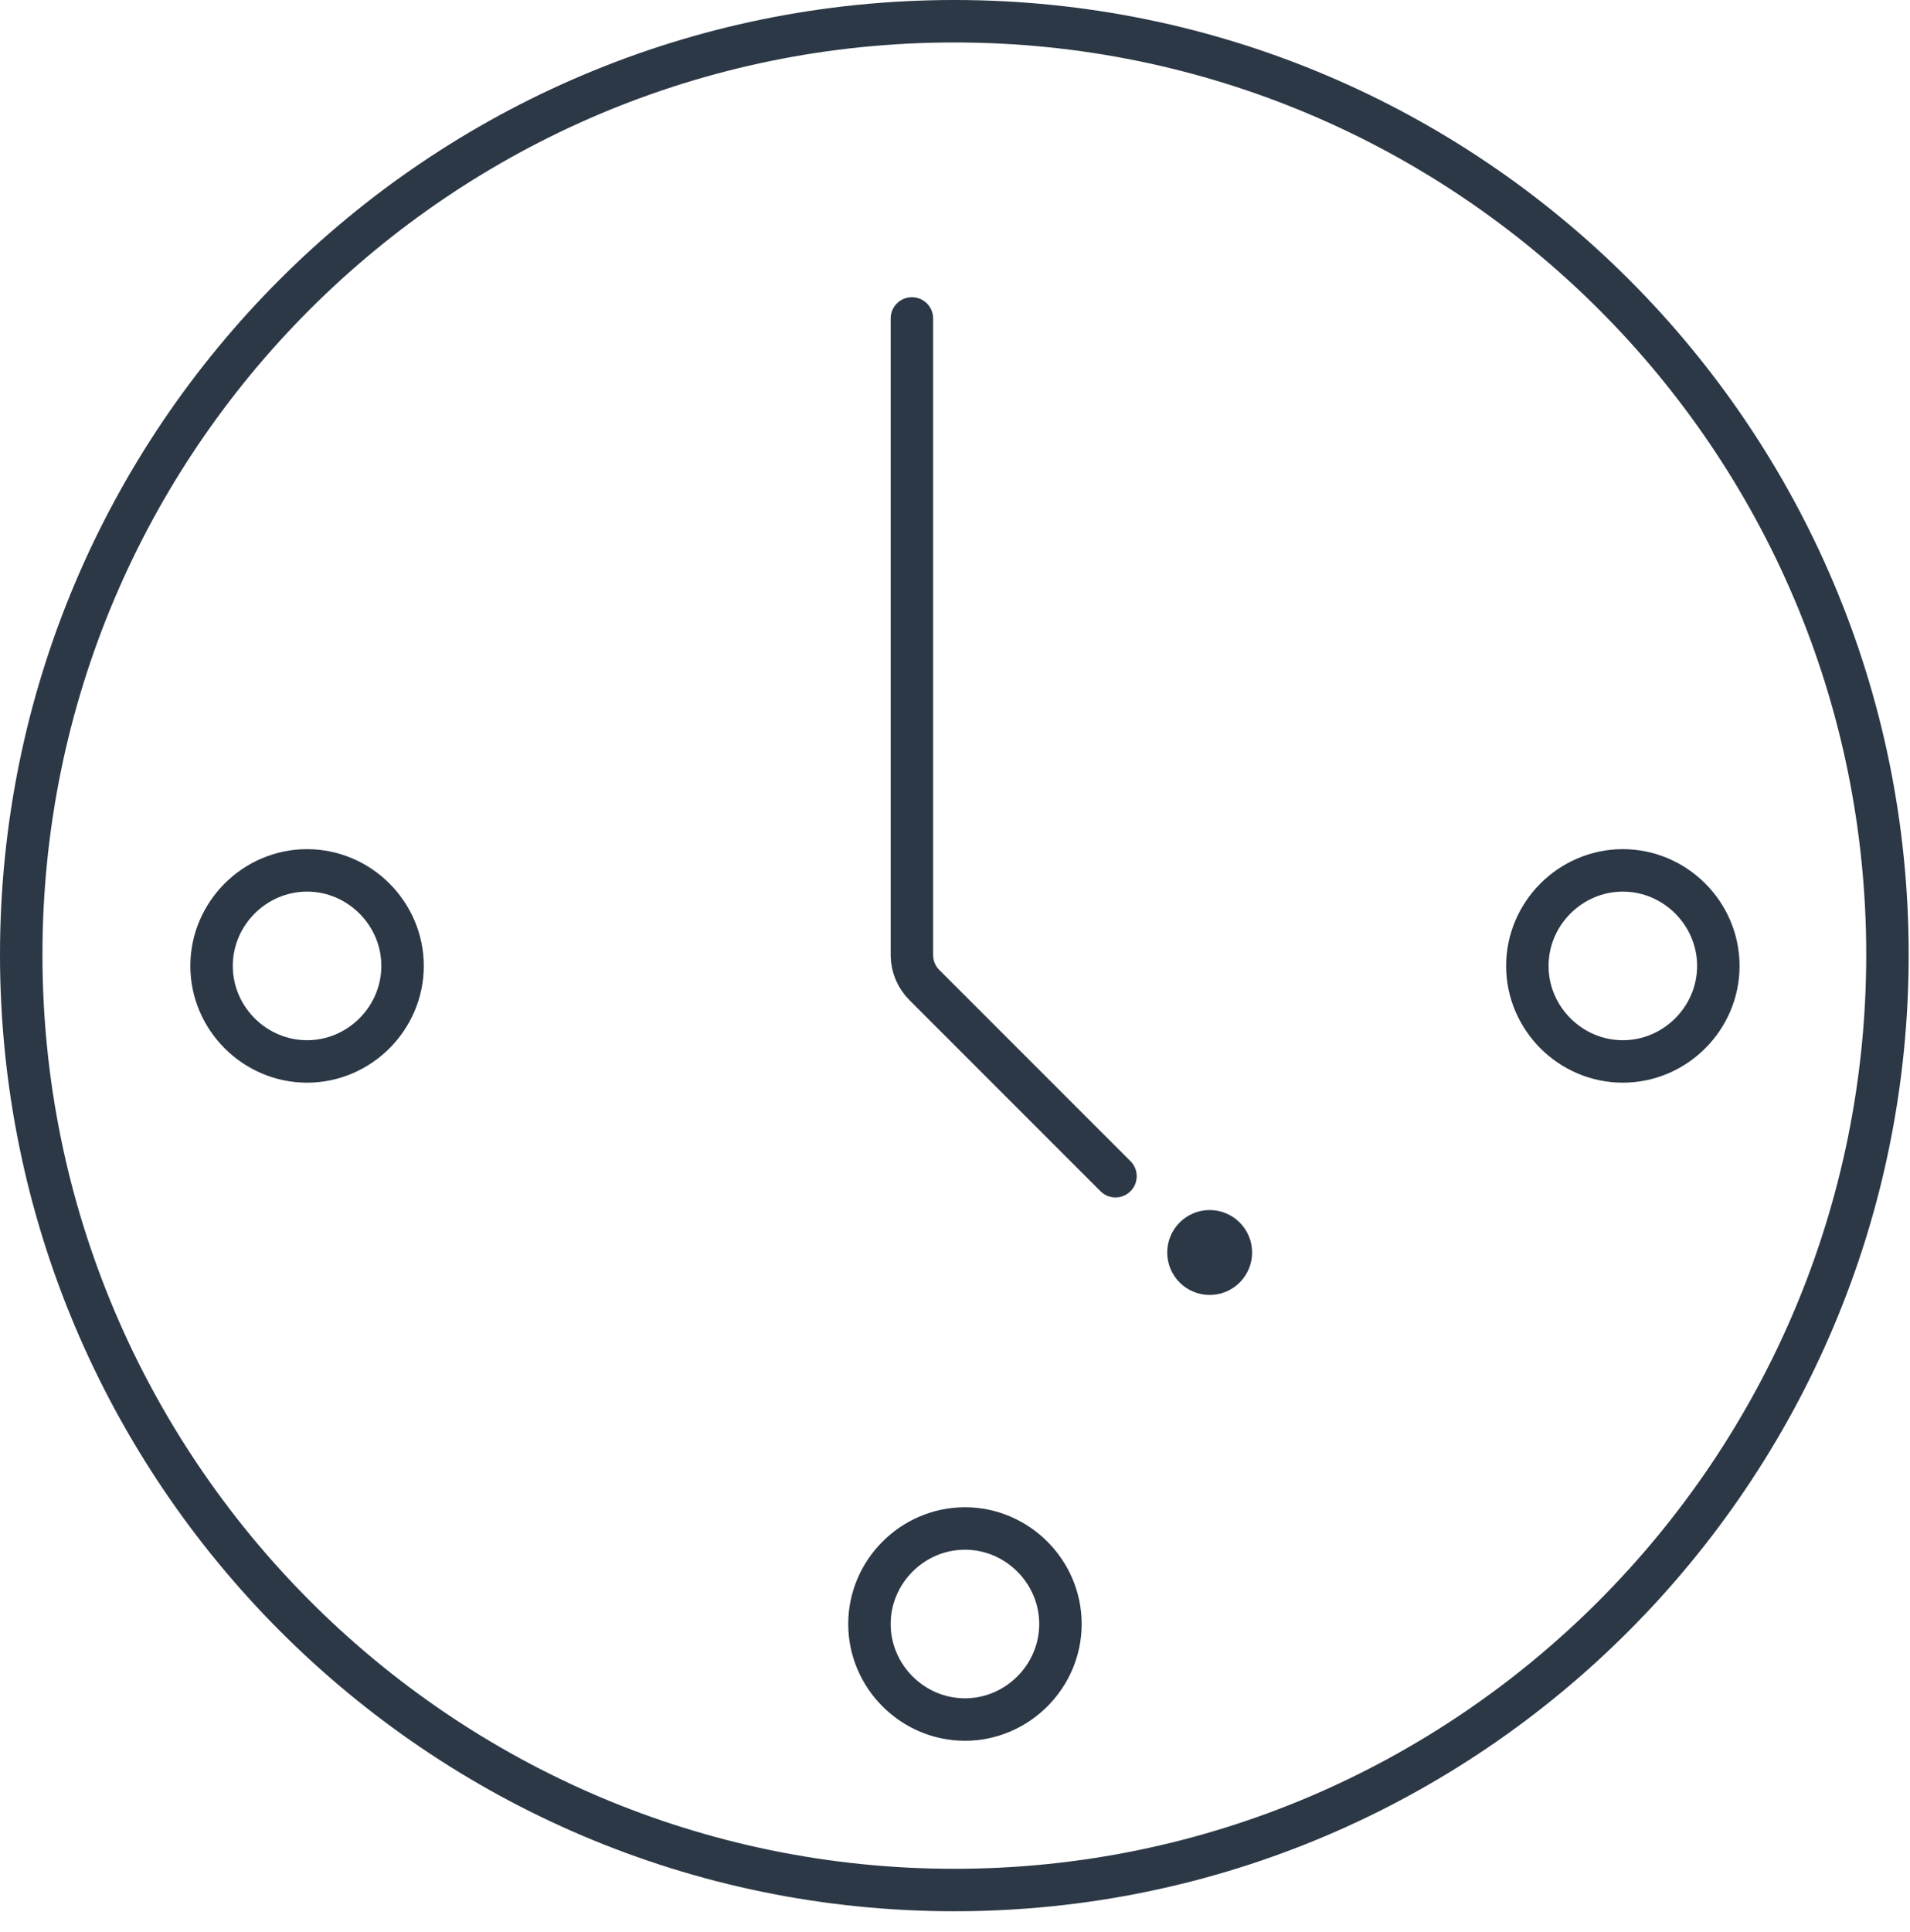 <?xml version="1.0" encoding="UTF-8"?>
<svg width="90px" height="91px" viewBox="0 0 90 91" version="1.1" xmlns="http://www.w3.org/2000/svg" xmlns:xlink="http://www.w3.org/1999/xlink">
    <!-- Generator: Sketch 50.2 (55047) - http://www.bohemiancoding.com/sketch -->
    <title>clock copy</title>
    <desc>Created with Sketch.</desc>
    <defs></defs>
    <g id="second-page" stroke="none" stroke-width="1" fill="none" fill-rule="evenodd">
        <g id="Artboard" transform="translate(-514, -111)" stroke="#2C3846" stroke-width="2">
            <g id="clock-copy" transform="translate(515, 112)">
                <path d="M43.969,0 C19.692,0 0,19.692 0,43.969 C0,68.246 19.692,88.031 43.969,88.031 C68.246,88.031 87.938,68.246 87.938,43.969 C87.938,19.692 68.246,0 43.969,0 Z M13.469,40 C11.001,40 8.969,42.032 8.969,44.5 C8.969,46.968 11.001,49 13.469,49 C15.936,49 17.969,46.968 17.969,44.5 C17.969,42.032 15.936,40 13.469,40 Z M75.469,40 C73.001,40 70.969,42.032 70.969,44.5 C70.969,46.968 73.001,49 75.469,49 C77.936,49 79.969,46.968 79.969,44.5 C79.969,42.032 77.936,40 75.469,40 Z M44.469,71 C42.001,71 39.969,73.032 39.969,75.5 C39.969,77.968 42.001,80 44.469,80 C46.936,80 48.969,77.968 48.969,75.5 C48.969,73.032 46.936,71 44.469,71 Z" id="Shape" fill-rule="nonzero"></path>
                <path d="M56,57 C55.448,57 55,57.448 55,58 C55,58.552 55.448,59 56,59 C56.552,59 57,58.552 57,58 C57,57.448 56.552,57 56,57 Z" id="Path"></path>
                <path d="M41.969,14 L41.969,44 C41.973,44.529 42.186,45.034 42.562,45.406 L51.562,54.406" id="Path" stroke-linecap="round"></path>
            </g>
        </g>
    </g>
</svg>